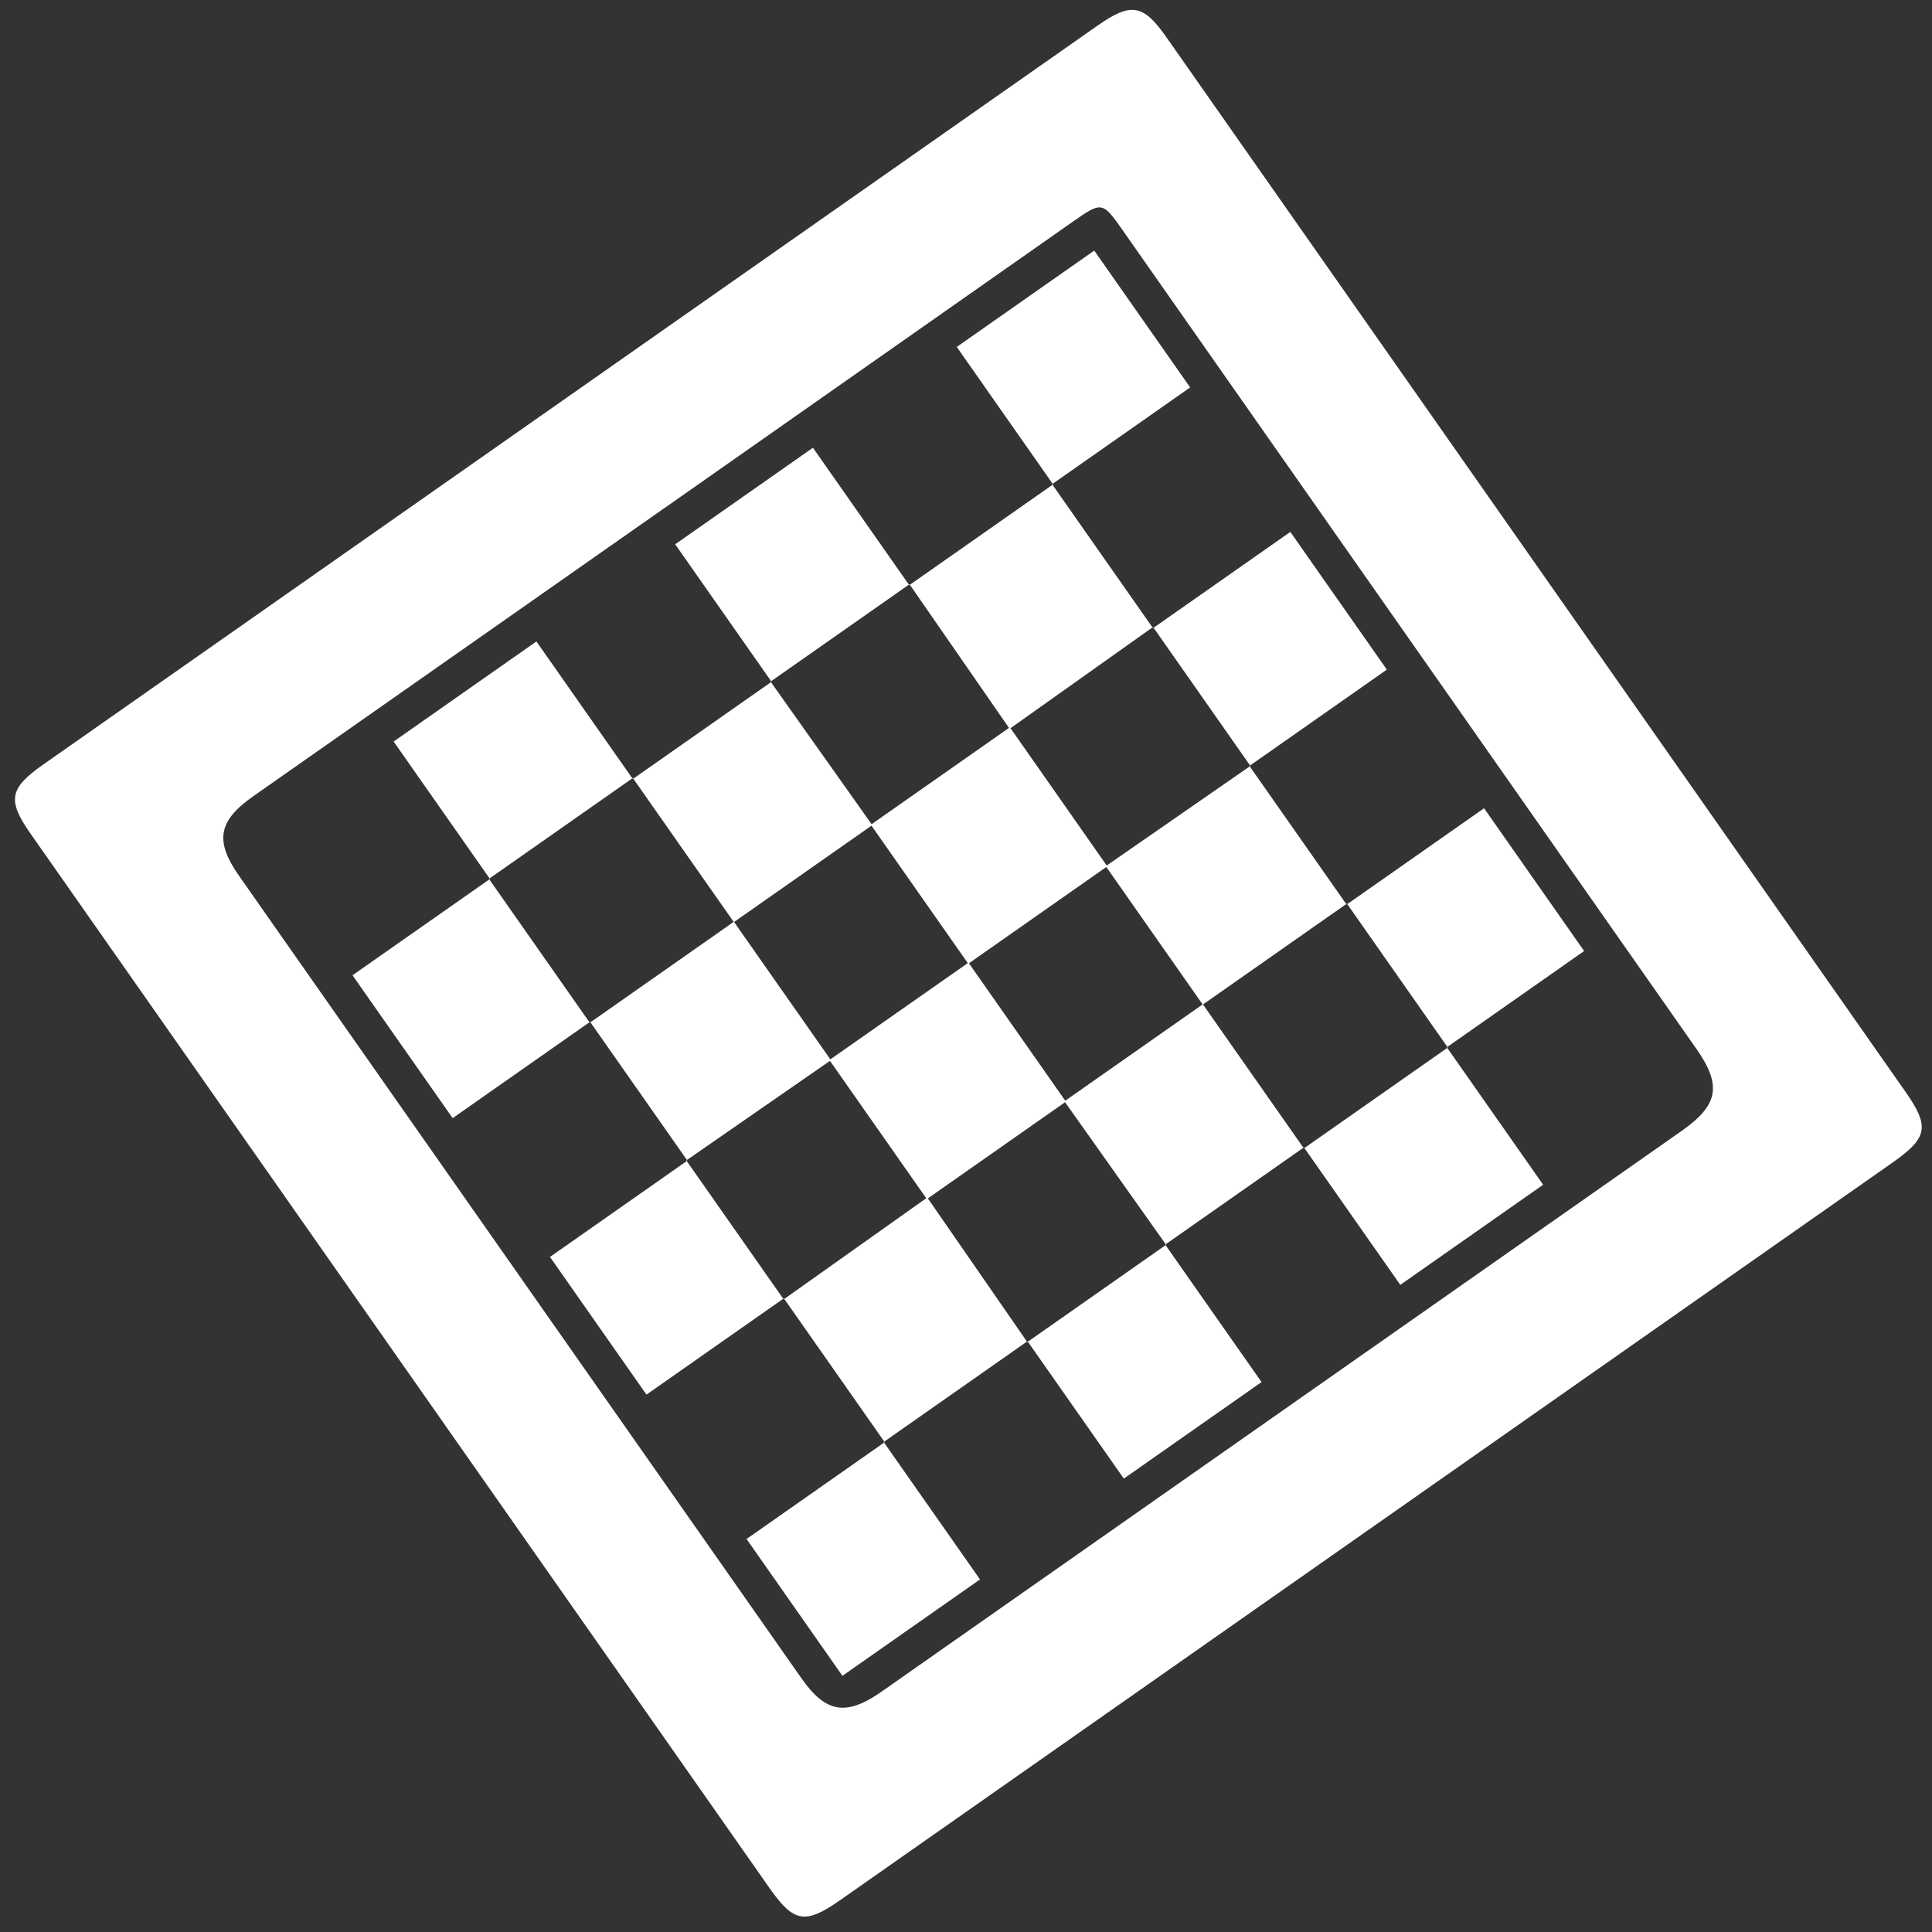 <svg xmlns="http://www.w3.org/2000/svg" width="92.259" height="92.26" viewBox="0 0 92.259 92.26">
  <rect x="0" y="0" width="92.259" height="92.26" fill="#333333" stroke="none"/>
  <g id="Grupo_1222" data-name="Grupo 1222" transform="matrix(0.819, -0.574, 0.574, 0.819, -307.426, -115.295)">
    <path id="Caminho_2457" data-name="Caminho 2457" d="M197.027,368.145q-15.336,0-30.673,0c-2.058,0-2.447-.384-2.447-2.416q0-30.74,0-61.479c0-1.938.415-2.347,2.379-2.347q30.74,0,61.479,0c1.964,0,2.38.41,2.38,2.347q0,30.74,0,61.479c0,2.032-.389,2.415-2.447,2.416Q212.363,368.148,197.027,368.145Zm.565-59.247q-11.967,0-23.935,0c-2.063,0-2.752.682-2.753,2.719q0,23.4,0,46.794c0,2.023.707,2.715,2.763,2.716q23.33,0,46.659,0c2.139,0,2.82-.674,2.82-2.8q0-23.868,0-47.735c0-1.684-.017-1.7-1.756-1.7Q209.493,308.9,197.592,308.9Z" transform="translate(0)" fill="#fff"/>
    <path id="Caminho_2458" data-name="Caminho 2458" d="M234.28,363.954h8.09l-.034-.035q.022,4.2.044,8.4h-8.058v8.059l-8.4-.045.035.034q0-4.045,0-8.09l-.038.028h8.39v-8.391Z" transform="translate(-45.327 -45.328)" fill="#fff"/>
    <path id="Caminho_2459" data-name="Caminho 2459" d="M295,441.325h-8.09l.034.035q-.022-4.2-.044-8.4h8.059V424.9l8.4.044-.035-.034V433l.038-.029h-8.39v8.391Z" transform="translate(-89.902 -89.905)" fill="#fff"/>
    <path id="Caminho_2460" data-name="Caminho 2460" d="M316.878,363.954h8.389l-.035-.035v8.391l.03-.04-8.394.051q.023-4.2.047-8.4Z" transform="translate(-111.805 -45.331)" fill="#fff"/>
    <path id="Caminho_2461" data-name="Caminho 2461" d="M225.961,463.267q0-4.2,0-8.392l-.031.04,8.4-.048q-.025,4.2-.05,8.394l.038-.029h-8.387Z" transform="translate(-45.332 -111.808)" fill="#fff"/>
    <path id="Caminho_2462" data-name="Caminho 2462" d="M225.956,342.268v-8.013h8.325v8.02l.029-.039h-8.39Z" transform="translate(-45.327 -23.649)" fill="#fff"/>
    <path id="Caminho_2463" data-name="Caminho 2463" d="M204.291,372.28h-8.014v-8.33h8.013l-.037-.032q0,4.2,0,8.39Z" transform="translate(-23.661 -45.331)" fill="#fff"/>
    <path id="Caminho_2464" data-name="Caminho 2464" d="M347.94,454.93h8.013v8.325h-8.007l.032.037V454.9Z" transform="translate(-134.516 -111.833)" fill="#fff"/>
    <path id="Caminho_2465" data-name="Caminho 2465" d="M325.258,485.941v8.016h-8.329V485.94l-.029.039h8.39Z" transform="translate(-111.828 -134.52)" fill="#fff"/>
    <path id="Caminho_2466" data-name="Caminho 2466" d="M286.968,342.282v-8.016H295v8.013l.038-.03-8.1,0Z" transform="translate(-89.925 -23.657)" fill="#fff"/>
    <path id="Caminho_2467" data-name="Caminho 2467" d="M347.984,342.279v-8.014H356v7.979h-8.051Z" transform="translate(-134.523 -23.656)" fill="#fff"/>
    <path id="Caminho_2468" data-name="Caminho 2468" d="M347.946,395h8.008v8.029h-8.009l.035.034,0-8.1Z" transform="translate(-134.519 -68.017)" fill="#fff"/>
    <path id="Caminho_2469" data-name="Caminho 2469" d="M204.295,433h-8.009v-8.028h8.01l-.035-.034q0,4.051,0,8.1Z" transform="translate(-23.668 -89.929)" fill="#fff"/>
    <path id="Caminho_2470" data-name="Caminho 2470" d="M204.141,485.957v8.012h-8.02v-7.978h8.055Z" transform="translate(-23.547 -134.532)" fill="#fff"/>
    <path id="Caminho_2471" data-name="Caminho 2471" d="M265.025,485.944v8.015h-8.03v-8.012l-.038.029,8.1,0Z" transform="translate(-68.014 -134.523)" fill="#fff"/>
    <path id="Caminho_2472" data-name="Caminho 2472" d="M295.033,403.046h-8.106q0-4.053,0-8.106l8.108,0Q295.034,398.992,295.033,403.046Z" transform="translate(-89.92 -68.004)" fill="#fff"/>
    <path id="Caminho_2473" data-name="Caminho 2473" d="M265.046,424.927q0,4.053,0,8.106l-8.108,0q0-4.054,0-8.108Z" transform="translate(-67.999 -89.924)" fill="#fff"/>
  </g>
</svg>

